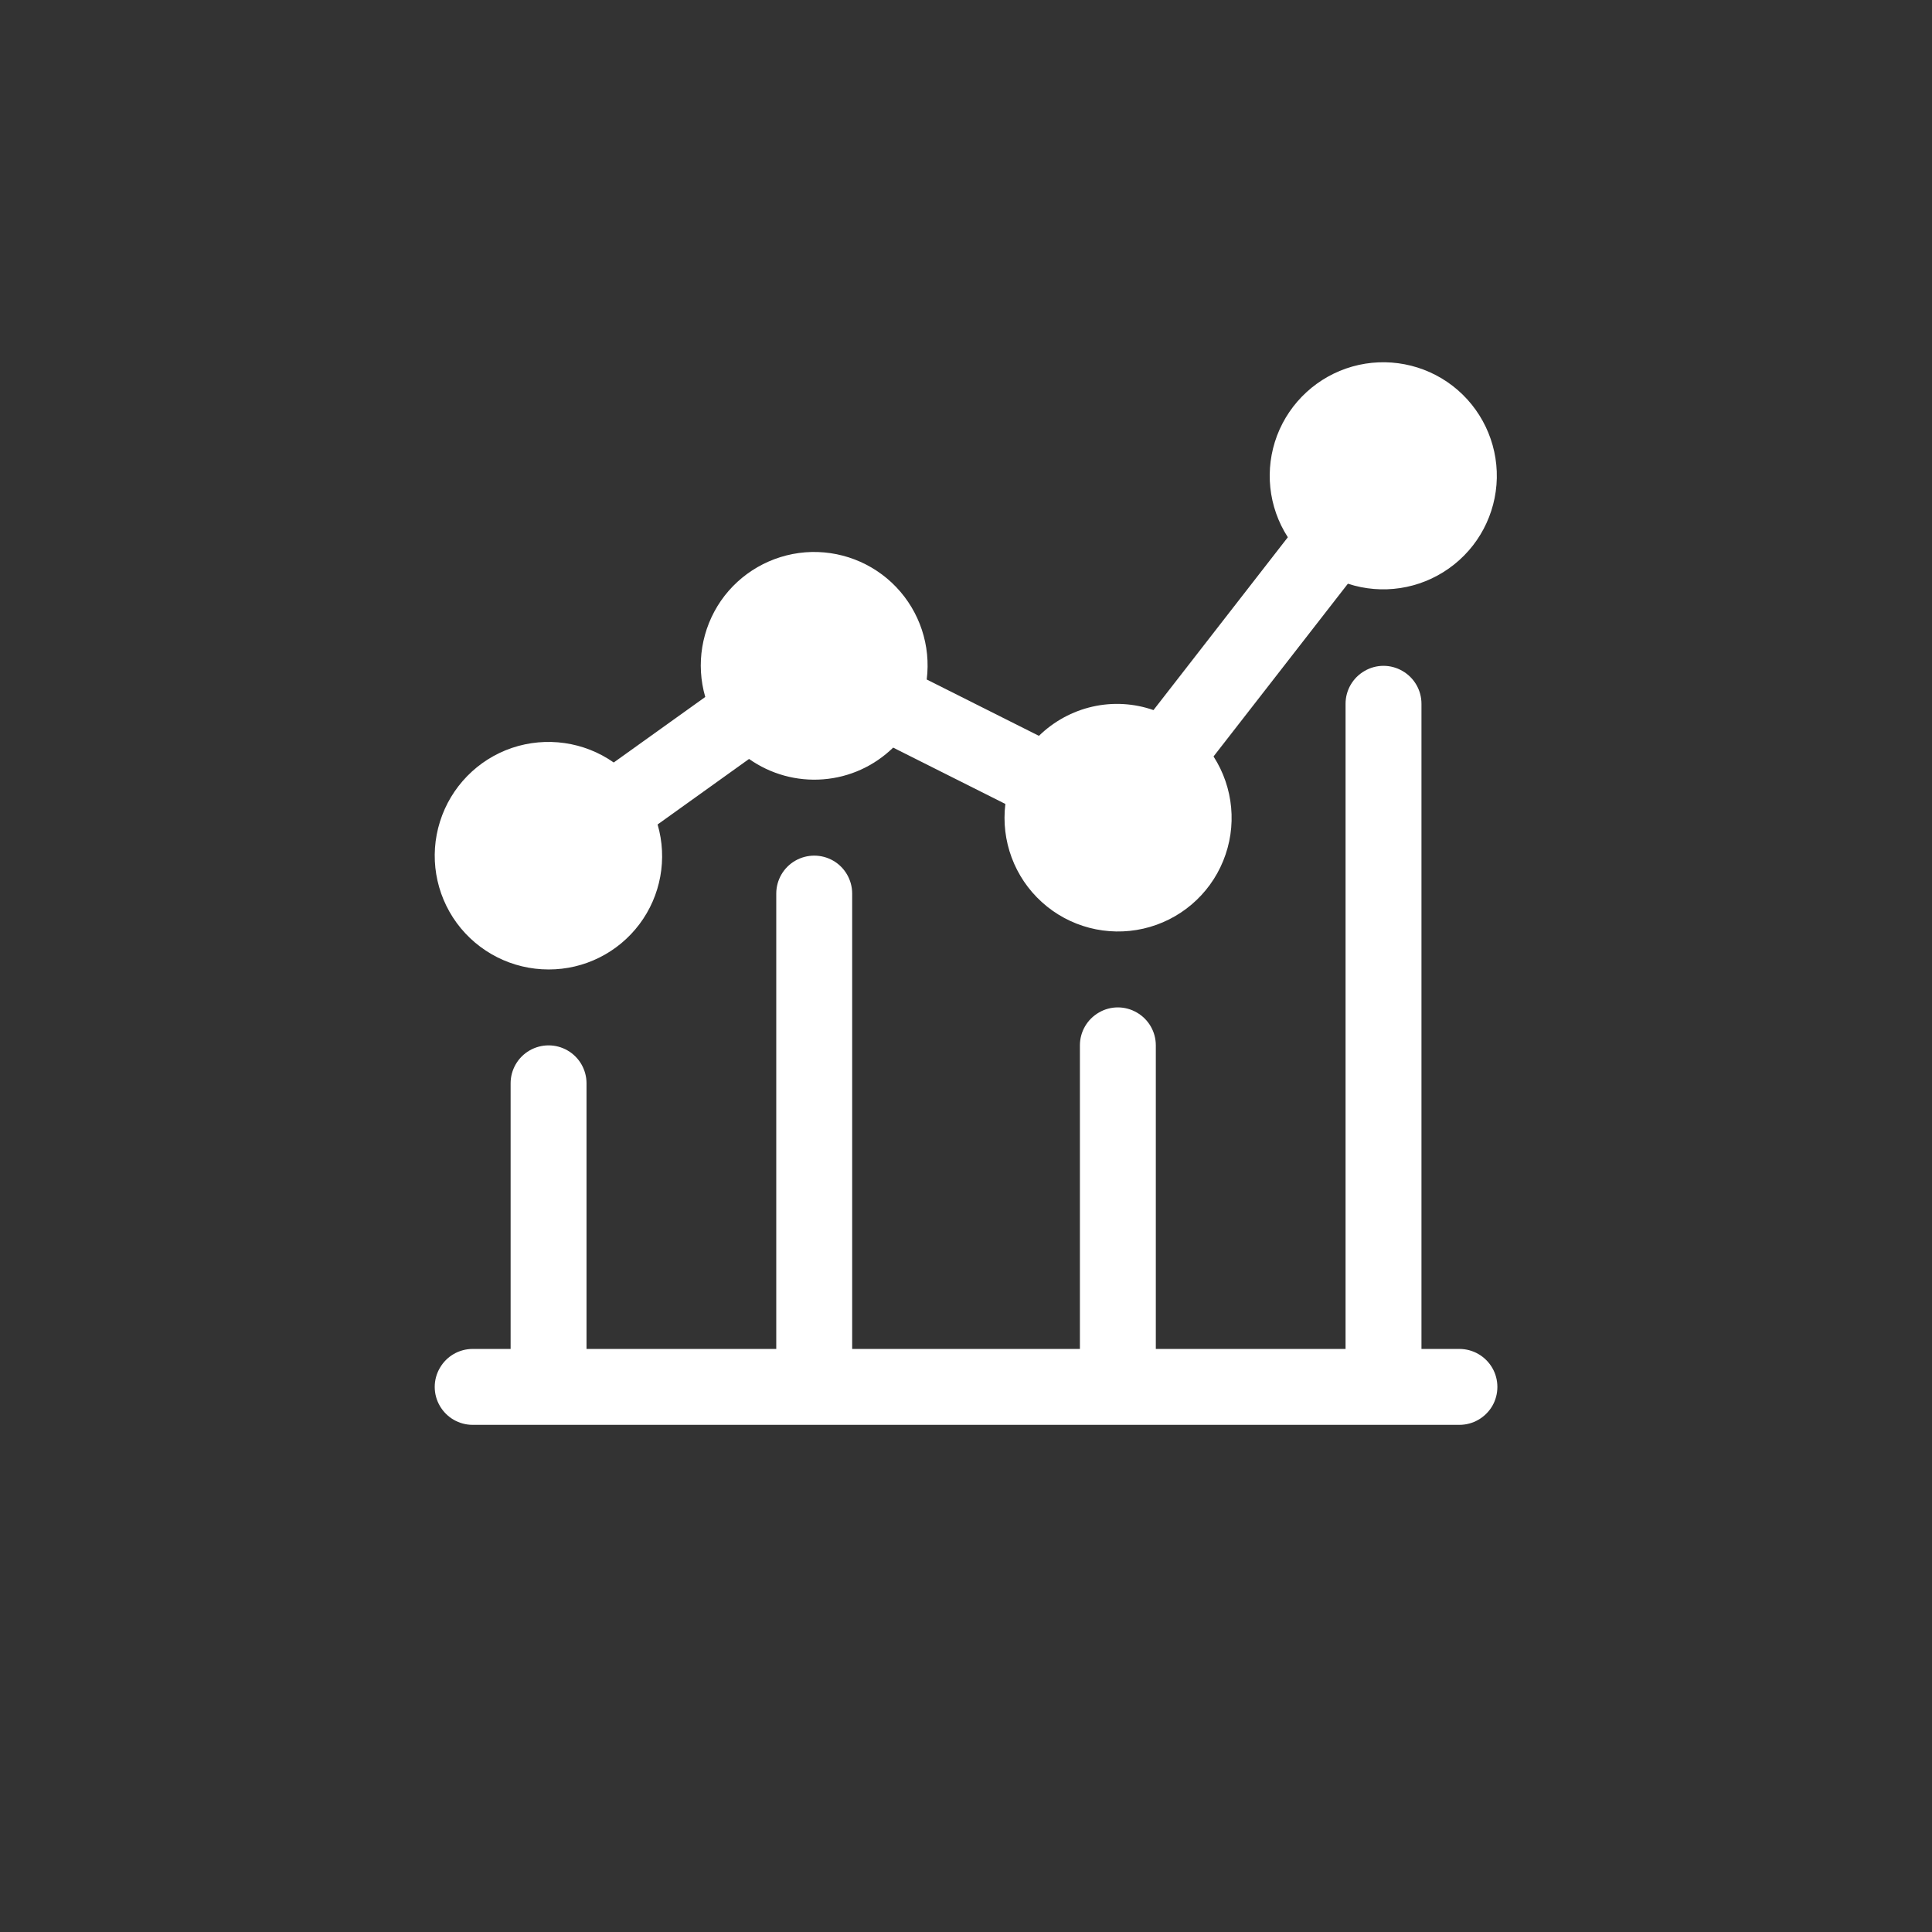 <svg width="24" height="24" viewBox="0 0 24 24" fill="none" xmlns="http://www.w3.org/2000/svg">
<rect x="0" y="0" width="24" height="24" fill="#333333" stroke="none"/>
<path d="M18.129 16.757H17.658V8.743C17.658 8.574 17.568 8.419 17.422 8.335C17.276 8.25 17.096 8.25 16.951 8.335C16.805 8.419 16.715 8.574 16.715 8.743V16.757H14.358V12.986C14.358 12.817 14.268 12.662 14.122 12.578C13.976 12.493 13.796 12.493 13.651 12.578C13.505 12.662 13.415 12.817 13.415 12.986V16.757H10.586V11.1C10.586 10.932 10.496 10.776 10.351 10.692C10.205 10.608 10.025 10.608 9.879 10.692C9.733 10.776 9.643 10.932 9.643 11.1V16.757H7.286V13.457C7.286 13.289 7.196 13.133 7.05 13.049C6.905 12.965 6.725 12.965 6.579 13.049C6.433 13.133 6.343 13.289 6.343 13.457V16.757H5.872C5.703 16.757 5.548 16.847 5.464 16.993C5.379 17.139 5.379 17.319 5.464 17.465C5.548 17.61 5.703 17.7 5.872 17.7H18.129C18.298 17.7 18.453 17.61 18.538 17.465C18.622 17.319 18.622 17.139 18.538 16.993C18.453 16.847 18.298 16.757 18.129 16.757Z" fill="white"/>
<path d="M6.815 12.043C7.258 12.044 7.676 11.836 7.943 11.481C8.209 11.127 8.293 10.668 8.169 10.242L9.305 9.428V9.428C9.573 9.617 9.899 9.707 10.226 9.681C10.553 9.656 10.86 9.516 11.095 9.287L12.489 9.987C12.433 10.444 12.602 10.899 12.943 11.207C13.284 11.516 13.755 11.638 14.203 11.536C14.651 11.434 15.022 11.12 15.195 10.694C15.369 10.268 15.324 9.784 15.075 9.397L16.744 7.251V7.251C17.169 7.39 17.634 7.32 17.999 7.061C18.364 6.803 18.584 6.387 18.594 5.94C18.603 5.493 18.4 5.068 18.046 4.794C17.692 4.521 17.23 4.432 16.8 4.553C16.37 4.675 16.023 4.993 15.864 5.411C15.706 5.83 15.755 6.298 15.998 6.674L14.329 8.821C14.086 8.736 13.823 8.721 13.572 8.778C13.321 8.835 13.09 8.961 12.906 9.141L11.512 8.441C11.565 8.021 11.425 7.599 11.133 7.293C10.841 6.987 10.426 6.828 10.003 6.861C9.581 6.895 9.196 7.116 8.955 7.464C8.715 7.813 8.643 8.251 8.761 8.658L7.624 9.472C7.256 9.214 6.786 9.147 6.359 9.291C5.933 9.436 5.601 9.776 5.466 10.205C5.33 10.635 5.408 11.103 5.674 11.466C5.941 11.829 6.364 12.043 6.815 12.043L6.815 12.043Z" fill="white"/>
</svg>
